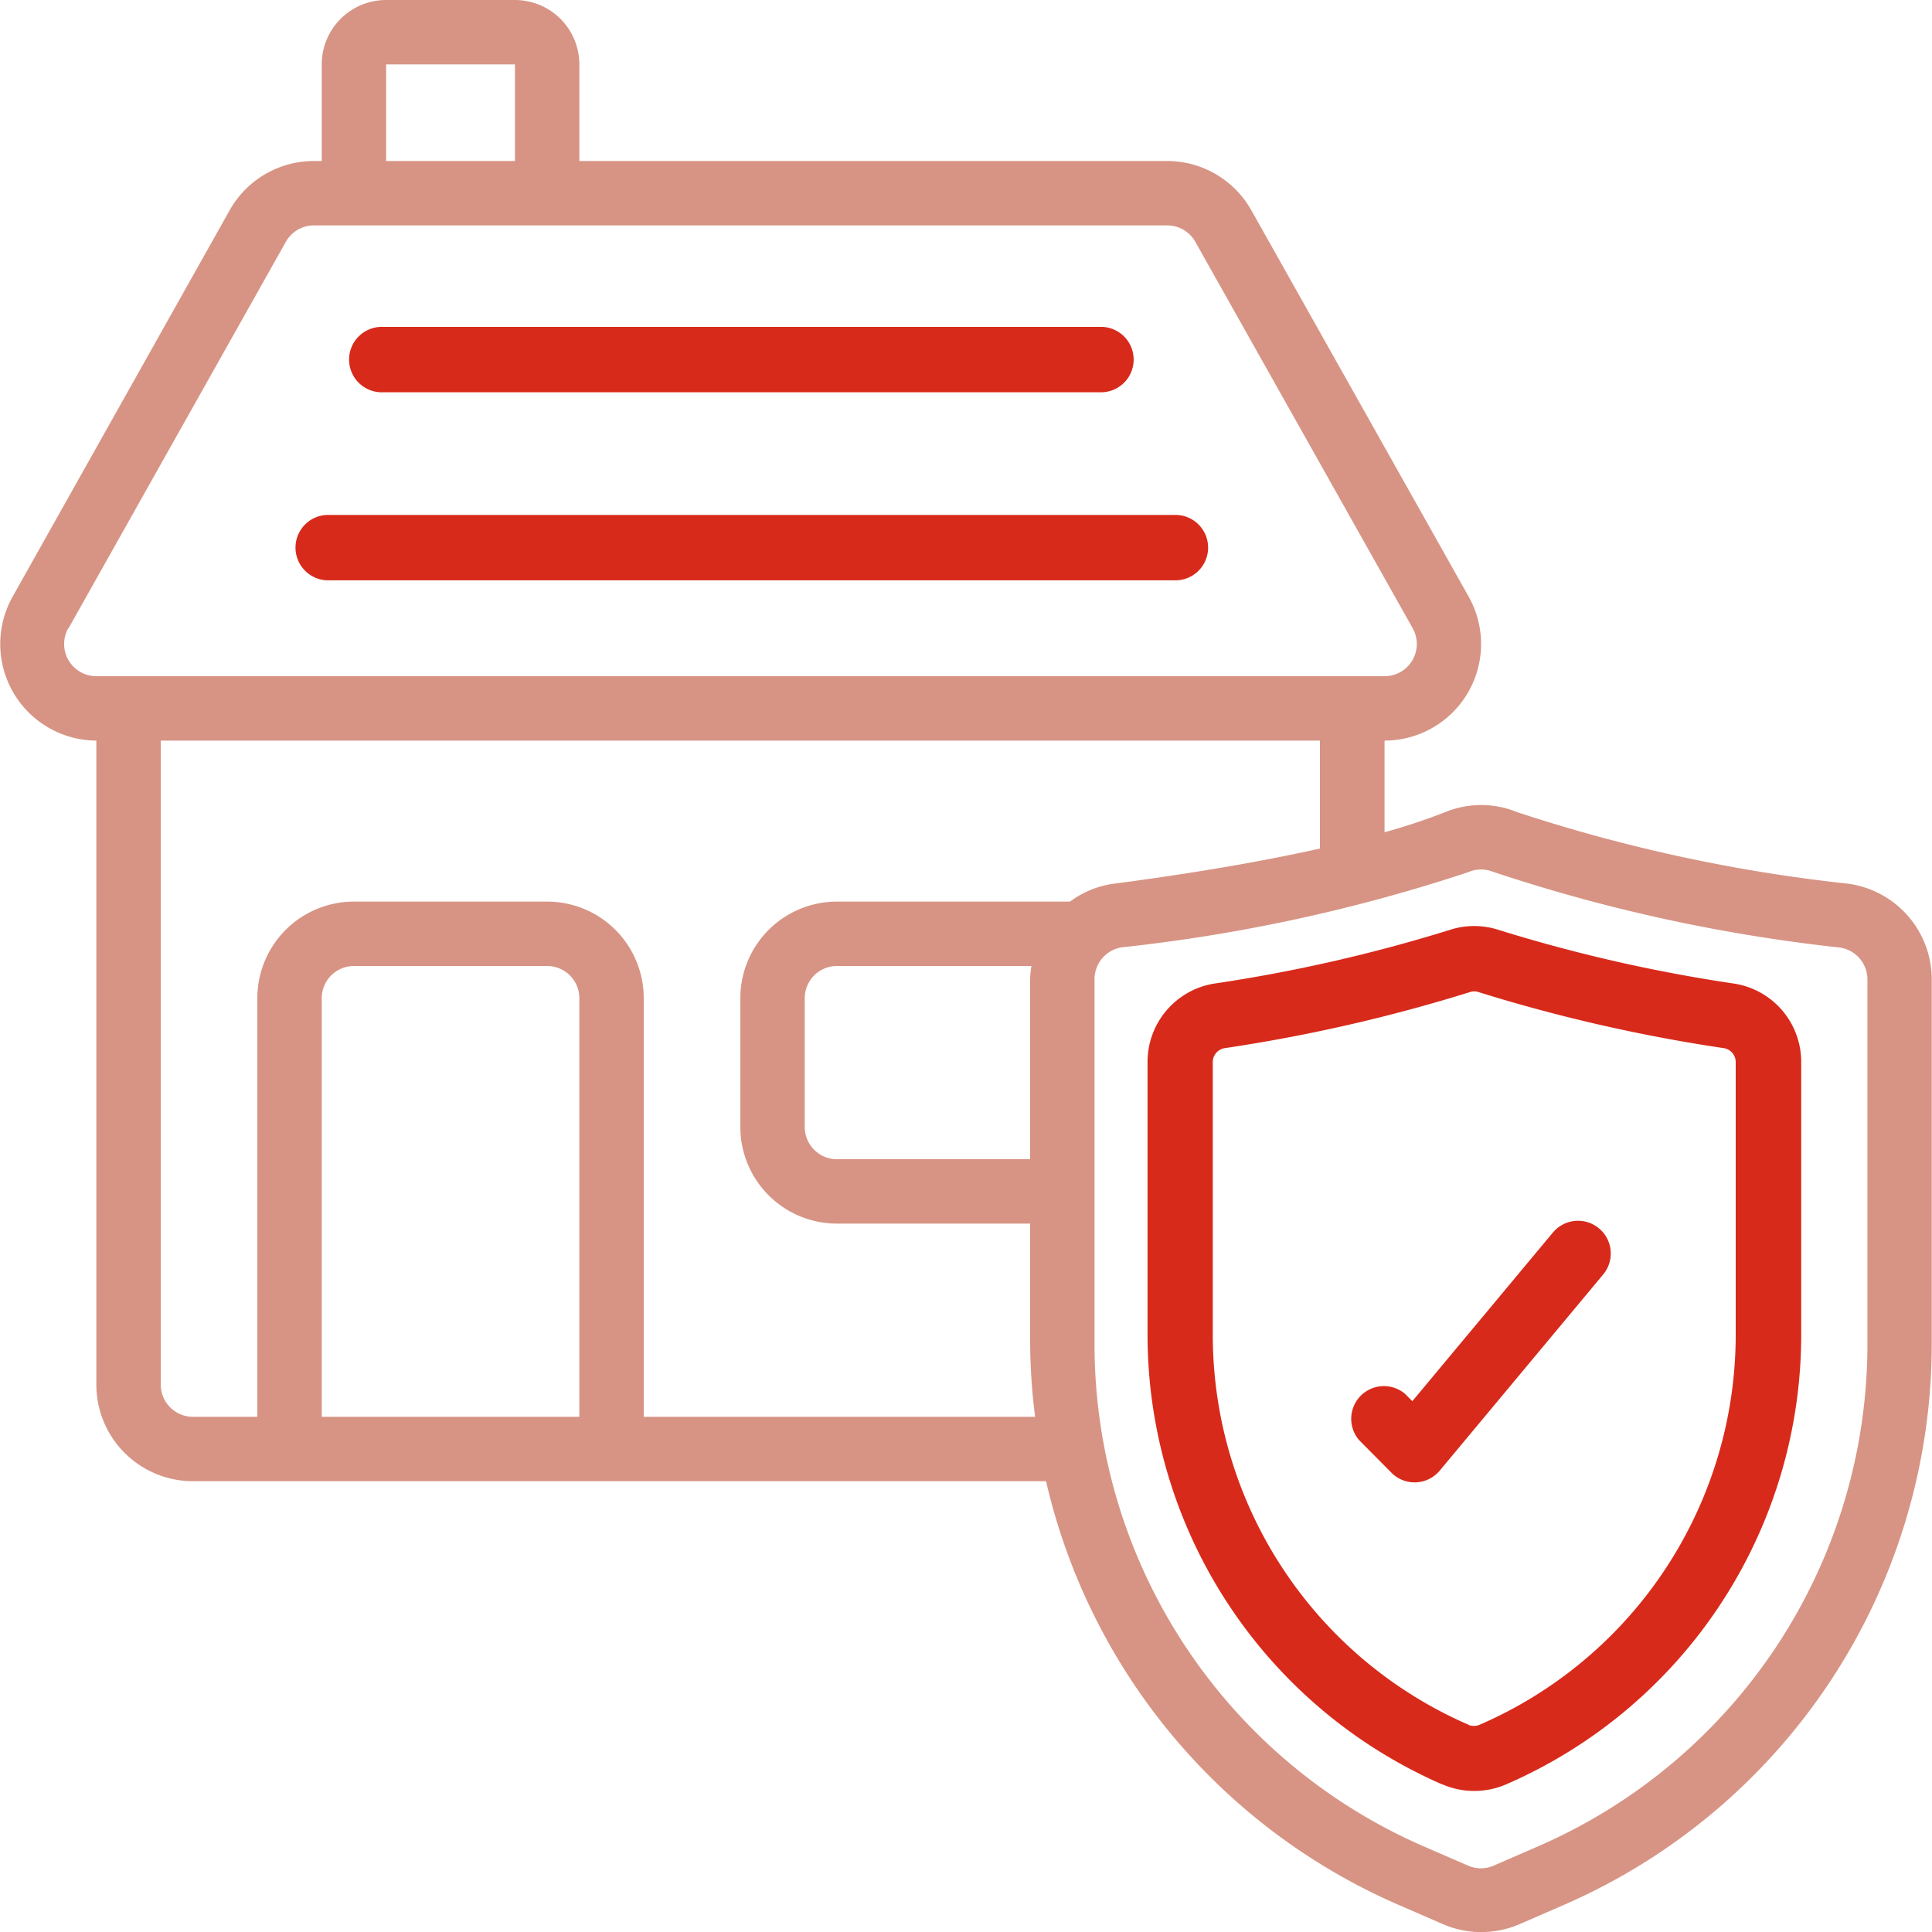 <svg xmlns="http://www.w3.org/2000/svg" width="30" height="30.002" viewBox="0 0 30 30.002">
  <g id="home" transform="translate(-1205 4898)">
    <rect id="Rectangle_169176" data-name="Rectangle 169176" width="30" height="30" transform="translate(1205 -4898)" fill="none"/>
    <g id="home-insurance_1_" data-name="home-insurance (1)" transform="translate(1204.996 -4898)">
      <path id="Path_207005" data-name="Path 207005" d="M1.5,11.5v10A1.5,1.5,0,0,0,3,23H16.247a9.5,9.5,0,0,0,5.468,6.576l.69.3a1.5,1.5,0,0,0,1.2,0l.69-.3A9.5,9.5,0,0,0,30,20.865V15.209a1.5,1.5,0,0,0-1.3-1.487A24.929,24.929,0,0,1,23.56,12.61a1.47,1.47,0,0,0-1.113,0,9.536,9.536,0,0,1-.944.313V11.5a1.5,1.5,0,0,0,1.306-2.236l-3.375-6A1.5,1.5,0,0,0,18.127,2.5H9V1A1,1,0,0,0,8,0H6A1,1,0,0,0,5,1V2.5H4.878a1.5,1.5,0,0,0-1.308.765L.2,9.265A1.5,1.5,0,0,0,1.5,11.5ZM5,22V15.5a.5.5,0,0,1,.5-.5h3a.5.5,0,0,1,.5.5V22Zm11-4H13a.5.5,0,0,1-.5-.5v-2A.5.5,0,0,1,13,15h3.02a1.437,1.437,0,0,0-.02.209Zm6.821-4.465a.5.5,0,0,1,.36,0,25.857,25.857,0,0,0,5.388,1.178.5.5,0,0,1,.432.5v5.656a8.5,8.5,0,0,1-5.112,7.8l-.69.3a.5.5,0,0,1-.4,0l-.691-.3A8.5,8.5,0,0,1,17,20.865V15.209a.5.5,0,0,1,.432-.5A25.839,25.839,0,0,0,22.824,13.536Zm-5.518.186a1.483,1.483,0,0,0-.684.279H13a1.5,1.5,0,0,0-1.5,1.5v2A1.5,1.5,0,0,0,13,19h3v1.864A9.506,9.506,0,0,0,16.077,22H10V15.5A1.5,1.5,0,0,0,8.5,14h-3A1.5,1.5,0,0,0,4,15.5V22H3a.5.5,0,0,1-.5-.5v-10h18v1.676c-1.154.258-2.385.44-3.2.546ZM6,1H8V2.5H6ZM1.068,9.756l3.374-6A.5.5,0,0,1,4.878,3.5H18.129a.5.5,0,0,1,.436.255l3.375,6a.5.5,0,0,1-.437.745H1.5a.5.5,0,0,1-.436-.745Z" fill="#d79484"/>
      <path id="Path_207006" data-name="Path 207006" d="M40.575,42.552l.005,0a1.245,1.245,0,0,0,.987,0,7.61,7.61,0,0,0,4.583-6.984V31.339a1.23,1.23,0,0,0-1.036-1.221,24.277,24.277,0,0,1-3.655-.832,1.229,1.229,0,0,0-.774,0,24.3,24.3,0,0,1-3.655.832A1.231,1.231,0,0,0,36,31.336v4.227A7.619,7.619,0,0,0,40.575,42.552ZM37.013,31.339a.219.219,0,0,1,.183-.219,25.275,25.275,0,0,0,3.811-.871.2.2,0,0,1,.066-.011.207.207,0,0,1,.066.011,25.309,25.309,0,0,0,3.812.871.219.219,0,0,1,.182.219v4.232a6.6,6.6,0,0,1-3.972,6.053.227.227,0,0,1-.152.012l-.005,0-.024-.012a6.6,6.6,0,0,1-3.967-6.056Z" transform="translate(-18.177 -14.844)" fill="#d82a1b"/>
      <path id="Path_207007" data-name="Path 207007" d="M11.508,11.015H22.675a.508.508,0,0,0,0-1.015H11.508a.508.508,0,1,0,0,1.015Z" transform="translate(-5.553 -4.924)" fill="#d82a1b"/>
      <path id="Path_207008" data-name="Path 207008" d="M9.508,17.015h13.2a.508.508,0,0,0,0-1.015H9.508a.508.508,0,0,0,0,1.015Z" transform="translate(-4.43 -8.004)" fill="#d82a1b"/>
      <path id="Path_207009" data-name="Path 207009" d="M42.685,41.912a.5.5,0,0,0,.358.149h.023a.511.511,0,0,0,.368-.182l2.538-3.046a.508.508,0,0,0-.781-.651L43.009,40.8l-.114-.114a.508.508,0,0,0-.714.718Z" transform="translate(-21.074 -19.043)" fill="#d82a1b"/>
    </g>
  </g>
</svg>
